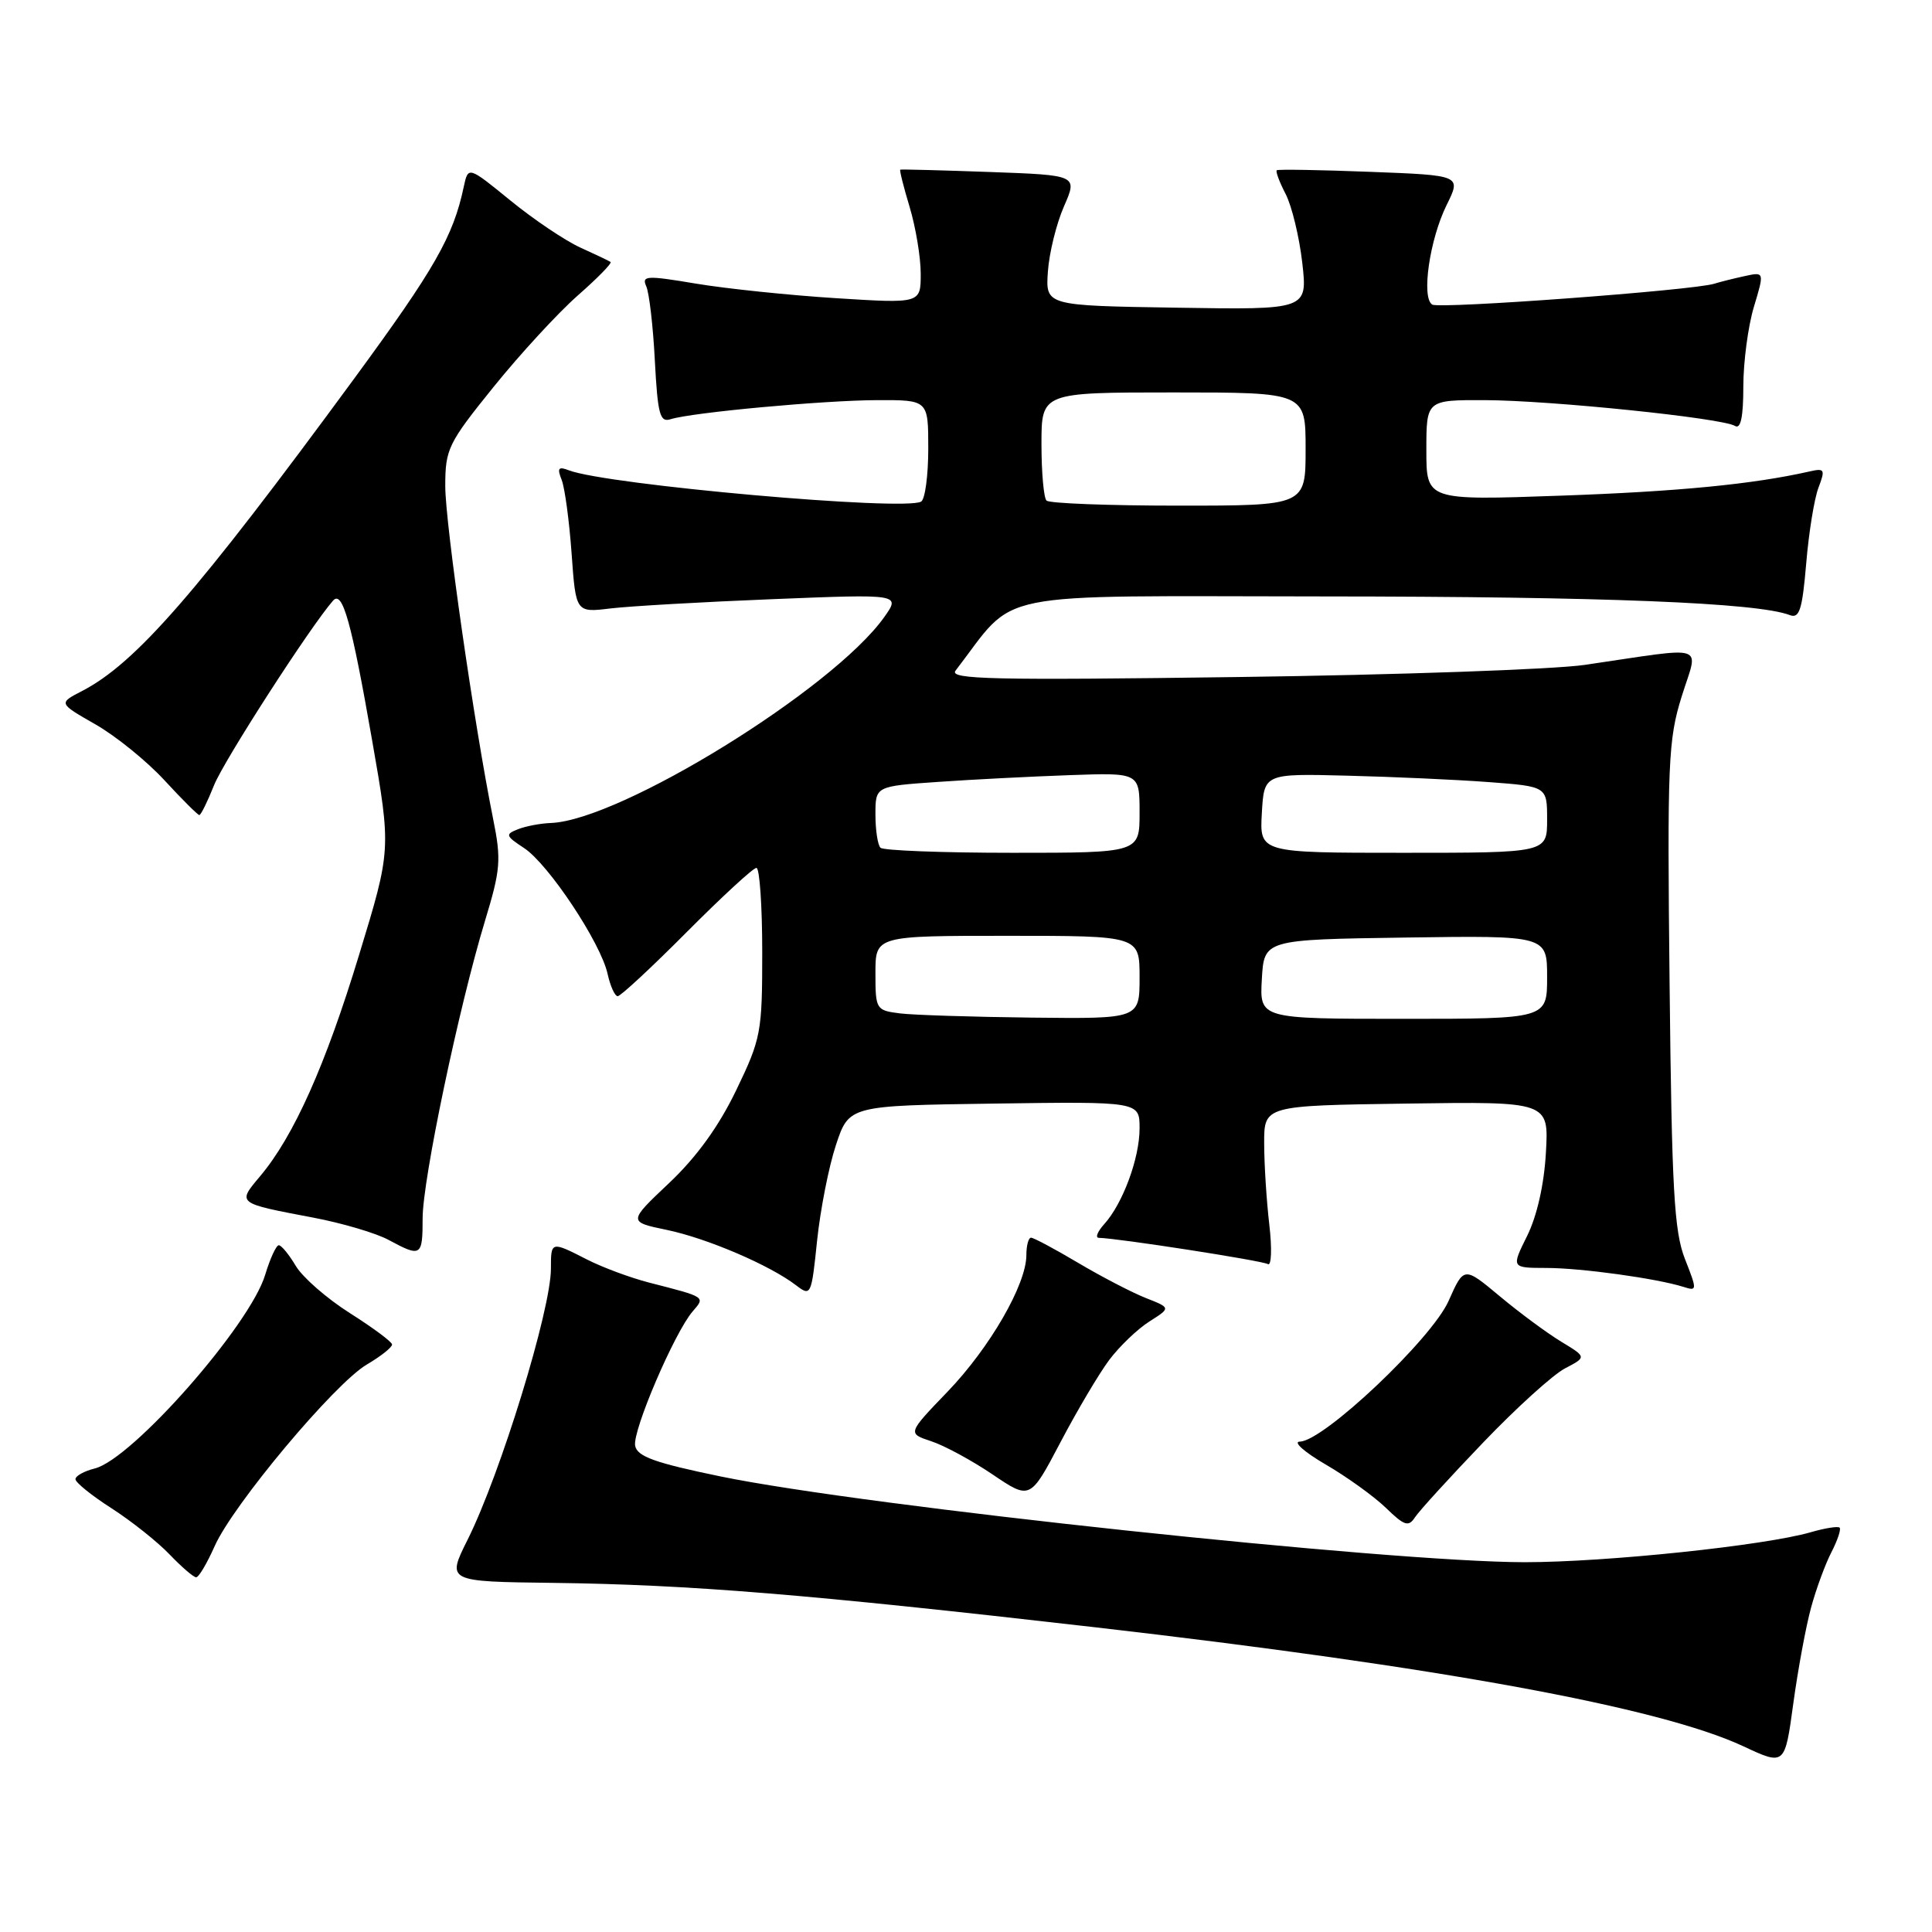 <?xml version="1.0" encoding="UTF-8" standalone="no"?>
<!DOCTYPE svg PUBLIC "-//W3C//DTD SVG 1.1//EN" "http://www.w3.org/Graphics/SVG/1.1/DTD/svg11.dtd" >
<svg xmlns="http://www.w3.org/2000/svg" xmlns:xlink="http://www.w3.org/1999/xlink" version="1.1" viewBox="0 0 256 256">
 <g >
 <path fill="currentColor"
d=" M 239.98 213.00 C 240.65 210.53 241.87 207.22 242.68 205.66 C 243.49 204.09 243.97 202.64 243.76 202.42 C 243.54 202.21 241.82 202.48 239.93 203.03 C 233.79 204.80 212.82 207.00 202.03 207.00 C 184.06 206.99 114.70 199.59 95.50 195.64 C 86.78 193.84 84.43 193.00 84.16 191.57 C 83.78 189.61 89.37 176.57 91.78 173.77 C 93.47 171.82 93.58 171.89 86.01 169.95 C 83.53 169.31 79.84 167.94 77.80 166.90 C 73.00 164.45 73.00 164.45 73.00 168.10 C 73.00 173.56 66.32 195.30 61.95 204.04 C 59.19 209.57 59.19 209.57 73.34 209.74 C 91.39 209.97 107.04 211.25 145.00 215.61 C 190.80 220.88 219.96 226.23 231.00 231.39 C 236.50 233.96 236.50 233.96 237.62 225.73 C 238.24 221.20 239.30 215.47 239.98 213.00 Z  M 28.43 204.90 C 30.84 199.43 44.32 183.33 48.60 180.81 C 50.47 179.71 51.98 178.51 51.95 178.15 C 51.93 177.79 49.41 175.93 46.37 174.00 C 43.32 172.07 40.10 169.26 39.20 167.75 C 38.30 166.24 37.29 165.00 36.94 165.00 C 36.60 165.00 35.79 166.76 35.14 168.91 C 33.14 175.59 17.53 193.33 12.56 194.58 C 11.15 194.93 10.00 195.57 10.00 196.00 C 10.00 196.44 12.15 198.17 14.77 199.85 C 17.40 201.54 20.86 204.29 22.46 205.96 C 24.06 207.63 25.65 209.00 25.99 209.00 C 26.34 209.00 27.43 207.15 28.43 204.90 Z  M 196.50 191.17 C 200.90 186.57 205.79 182.14 207.37 181.32 C 210.24 179.82 210.24 179.82 206.87 177.78 C 205.02 176.66 201.36 173.96 198.74 171.77 C 193.98 167.80 193.98 167.80 191.95 172.37 C 189.73 177.40 175.37 190.98 172.24 191.02 C 171.28 191.03 172.82 192.40 175.65 194.05 C 178.49 195.70 182.09 198.30 183.65 199.81 C 186.09 202.18 186.64 202.36 187.50 201.04 C 188.05 200.20 192.10 195.76 196.50 191.17 Z  M 146.97 180.21 C 148.33 178.40 150.72 176.11 152.29 175.11 C 155.15 173.30 155.15 173.30 151.82 171.99 C 150.00 171.27 145.97 169.18 142.87 167.34 C 139.77 165.50 136.96 164.00 136.62 164.00 C 136.28 164.00 136.00 165.04 136.00 166.30 C 136.00 170.19 131.18 178.54 125.58 184.38 C 120.24 189.93 120.24 189.93 123.39 190.97 C 125.13 191.54 128.78 193.52 131.52 195.37 C 136.50 198.74 136.50 198.74 140.51 191.12 C 142.71 186.93 145.62 182.02 146.97 180.21 Z  M 110.77 151.71 C 112.50 146.50 112.50 146.50 131.75 146.23 C 151.00 145.96 151.00 145.96 151.00 149.51 C 151.00 153.47 148.78 159.48 146.31 162.21 C 145.42 163.20 145.10 164.01 145.60 164.02 C 148.12 164.07 167.26 167.04 168.00 167.50 C 168.47 167.79 168.56 165.44 168.19 162.27 C 167.82 159.09 167.51 154.25 167.51 151.50 C 167.50 146.50 167.50 146.50 186.36 146.23 C 205.23 145.96 205.23 145.96 204.84 152.73 C 204.61 156.92 203.66 161.12 202.36 163.75 C 200.25 168.00 200.25 168.00 204.88 168.01 C 209.50 168.01 219.53 169.40 223.07 170.52 C 224.89 171.10 224.90 170.98 223.26 166.81 C 221.83 163.16 221.52 157.63 221.23 130.50 C 220.91 101.01 221.04 98.01 222.84 92.26 C 225.05 85.17 226.60 85.67 210.00 88.10 C 205.88 88.70 185.19 89.43 164.03 89.71 C 131.62 90.15 125.73 90.02 126.61 88.87 C 134.93 78.06 130.29 79.00 175.42 79.03 C 212.57 79.05 232.88 79.86 237.15 81.50 C 238.43 82.00 238.81 80.81 239.33 74.68 C 239.67 70.59 240.40 66.07 240.96 64.61 C 241.88 62.19 241.78 62.01 239.73 62.48 C 232.24 64.17 222.38 65.13 206.75 65.68 C 189.00 66.31 189.00 66.31 189.00 59.65 C 189.00 53.00 189.00 53.00 196.75 53.02 C 205.44 53.05 228.21 55.39 229.90 56.44 C 230.65 56.90 231.00 55.26 231.00 51.22 C 231.00 47.97 231.63 43.22 232.40 40.66 C 233.80 36.01 233.80 36.01 231.15 36.59 C 229.69 36.91 227.88 37.36 227.13 37.60 C 224.34 38.47 190.74 40.96 189.78 40.36 C 188.31 39.46 189.43 31.73 191.69 27.16 C 193.63 23.23 193.63 23.23 181.57 22.77 C 174.93 22.51 169.35 22.42 169.18 22.56 C 169.00 22.70 169.53 24.12 170.36 25.72 C 171.18 27.32 172.17 31.42 172.56 34.84 C 173.26 41.05 173.26 41.05 155.90 40.77 C 138.54 40.50 138.54 40.50 138.85 36.00 C 139.02 33.52 139.98 29.63 140.98 27.35 C 142.79 23.21 142.79 23.21 131.15 22.79 C 124.74 22.56 119.40 22.42 119.29 22.48 C 119.17 22.54 119.73 24.78 120.54 27.46 C 121.34 30.13 122.00 34.10 122.00 36.27 C 122.00 40.22 122.00 40.22 110.75 39.51 C 104.56 39.12 96.22 38.25 92.21 37.58 C 85.67 36.48 85.00 36.52 85.63 37.93 C 86.02 38.79 86.54 43.23 86.77 47.78 C 87.15 54.91 87.44 56.00 88.85 55.55 C 91.69 54.65 109.20 53.04 116.25 53.02 C 123.00 53.00 123.00 53.00 123.00 59.44 C 123.00 62.98 122.58 66.14 122.06 66.46 C 119.96 67.76 80.42 64.25 75.38 62.32 C 73.99 61.78 73.80 62.02 74.42 63.58 C 74.84 64.63 75.43 69.03 75.74 73.34 C 76.30 81.18 76.30 81.18 80.90 80.62 C 83.43 80.32 93.11 79.76 102.42 79.39 C 119.34 78.71 119.34 78.71 117.15 81.79 C 110.36 91.32 82.21 108.70 73.00 109.05 C 71.62 109.10 69.66 109.47 68.63 109.88 C 66.92 110.55 66.99 110.76 69.44 112.37 C 72.67 114.49 79.61 124.93 80.51 129.05 C 80.87 130.67 81.47 132.00 81.85 132.00 C 82.23 132.00 86.35 128.18 91.00 123.50 C 95.65 118.83 99.80 115.00 100.23 115.00 C 100.65 115.00 101.00 120.02 101.00 126.15 C 101.00 136.79 100.85 137.61 97.56 144.44 C 95.26 149.23 92.31 153.31 88.67 156.75 C 83.22 161.90 83.22 161.90 88.36 162.97 C 93.69 164.08 102.03 167.65 105.50 170.32 C 107.45 171.81 107.52 171.65 108.27 164.38 C 108.70 160.28 109.82 154.57 110.77 151.71 Z  M 56.00 161.43 C 56.00 156.31 60.79 133.47 64.27 122.00 C 66.33 115.21 66.44 113.94 65.34 108.50 C 62.83 96.02 59.00 69.41 59.00 64.41 C 59.00 59.50 59.37 58.74 65.40 51.27 C 68.92 46.91 73.94 41.46 76.55 39.16 C 79.17 36.86 81.13 34.86 80.90 34.71 C 80.68 34.56 78.88 33.70 76.89 32.80 C 74.91 31.90 70.75 29.11 67.66 26.59 C 62.04 22.01 62.04 22.01 61.45 24.75 C 60.06 31.32 57.63 35.58 46.98 50.10 C 26.04 78.63 17.97 87.89 10.86 91.57 C 7.74 93.18 7.74 93.18 12.64 95.98 C 15.34 97.52 19.45 100.85 21.79 103.39 C 24.13 105.93 26.21 108.00 26.41 108.00 C 26.62 108.00 27.50 106.21 28.37 104.03 C 29.67 100.78 41.10 83.05 44.13 79.59 C 45.38 78.15 46.57 82.40 49.30 98.05 C 51.84 112.57 51.84 112.57 47.58 126.53 C 43.13 141.16 38.93 150.55 34.47 155.85 C 31.42 159.48 31.33 159.41 41.50 161.34 C 45.35 162.07 49.85 163.40 51.50 164.30 C 55.80 166.62 56.00 166.49 56.00 161.43 Z  M 119.25 134.28 C 116.08 133.88 116.00 133.76 116.00 128.94 C 116.00 124.00 116.00 124.00 133.50 124.00 C 151.00 124.00 151.00 124.00 151.00 129.50 C 151.00 135.00 151.00 135.00 136.75 134.84 C 128.91 134.75 121.04 134.50 119.25 134.28 Z  M 167.20 129.75 C 167.50 124.50 167.50 124.50 186.25 124.23 C 205.00 123.96 205.00 123.96 205.00 129.48 C 205.00 135.00 205.00 135.00 185.95 135.00 C 166.90 135.00 166.90 135.00 167.20 129.75 Z  M 116.67 112.33 C 116.30 111.97 116.00 109.98 116.00 107.92 C 116.00 104.18 116.00 104.18 124.25 103.61 C 128.79 103.29 136.66 102.89 141.75 102.71 C 151.00 102.38 151.00 102.38 151.00 107.69 C 151.00 113.00 151.00 113.00 134.17 113.00 C 124.91 113.00 117.03 112.70 116.67 112.33 Z  M 167.20 107.75 C 167.50 102.50 167.50 102.50 178.50 102.78 C 184.55 102.93 192.99 103.31 197.25 103.63 C 205.00 104.21 205.00 104.21 205.00 108.60 C 205.00 113.00 205.00 113.00 185.95 113.00 C 166.90 113.00 166.90 113.00 167.20 107.75 Z  M 138.67 66.33 C 138.30 65.97 138.00 62.59 138.00 58.83 C 138.00 52.00 138.00 52.00 155.50 52.00 C 173.00 52.00 173.00 52.00 173.00 59.50 C 173.00 67.00 173.00 67.00 156.17 67.00 C 146.91 67.00 139.03 66.70 138.67 66.33 Z "/>
</g>
</svg>